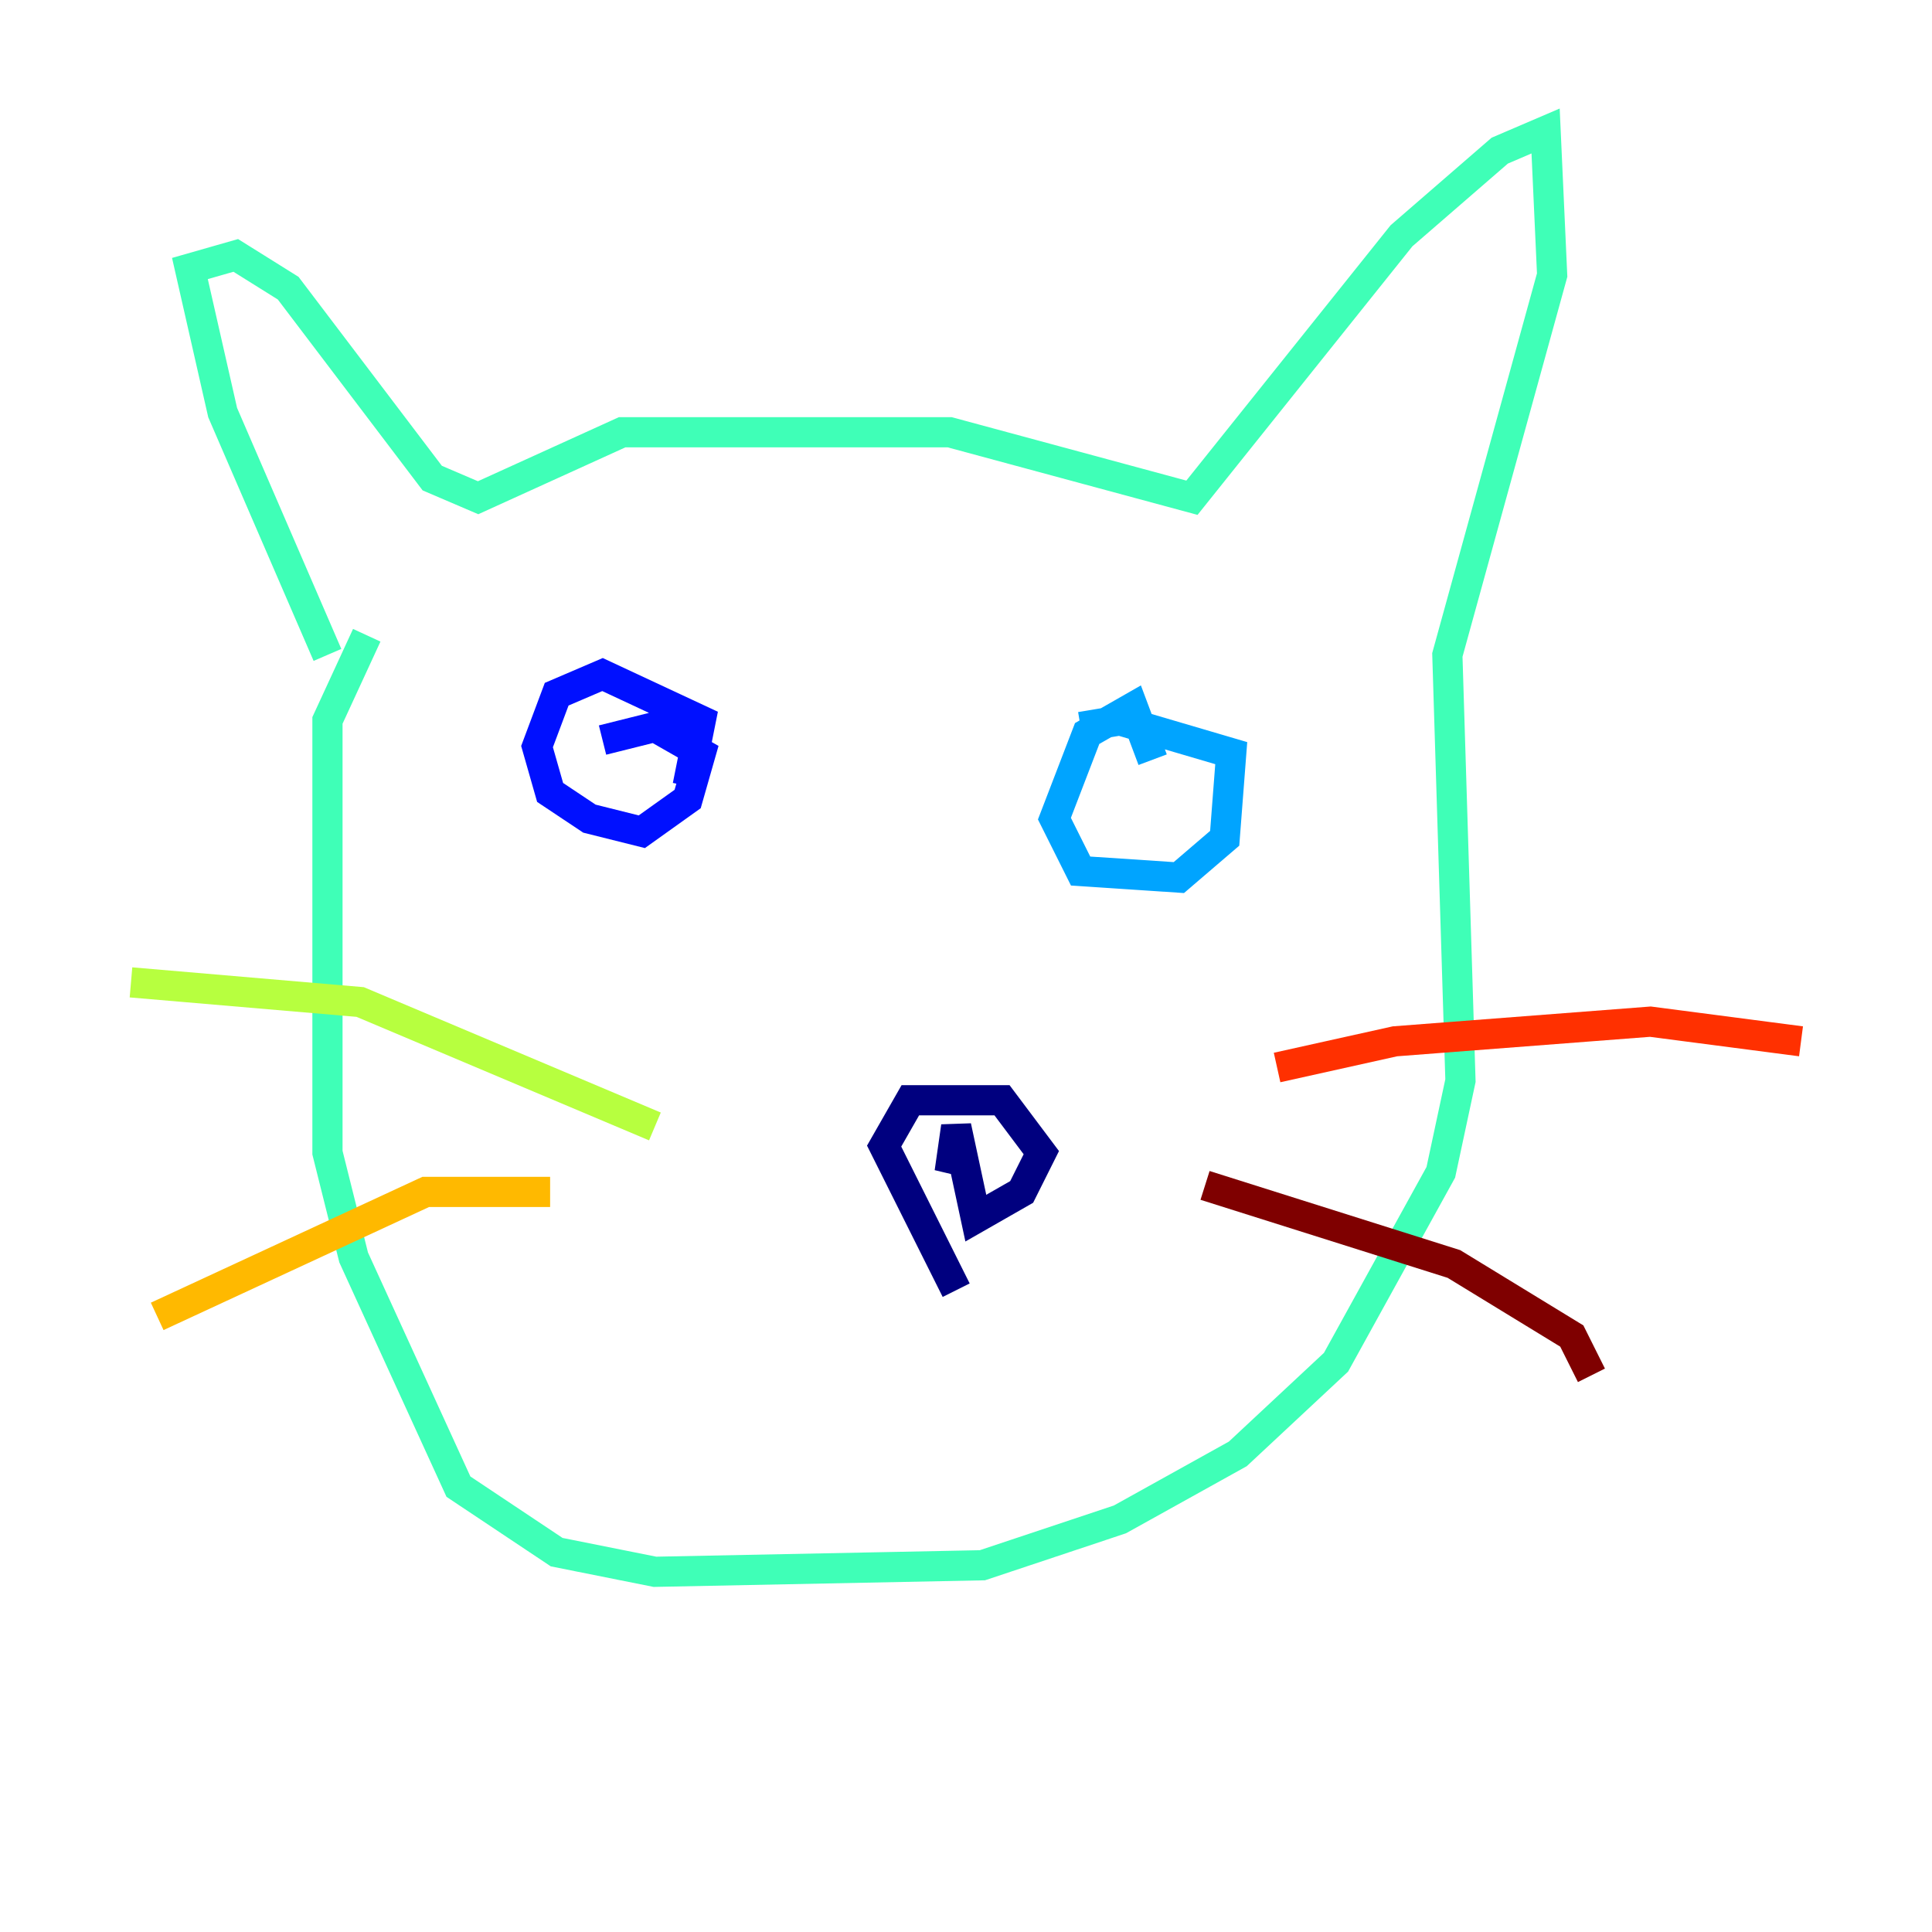 <?xml version="1.0" encoding="utf-8" ?>
<svg baseProfile="tiny" height="128" version="1.2" viewBox="0,0,128,128" width="128" xmlns="http://www.w3.org/2000/svg" xmlns:ev="http://www.w3.org/2001/xml-events" xmlns:xlink="http://www.w3.org/1999/xlink"><defs /><polyline fill="none" points="63.349,85.478 58.576,75.932 60.312,72.895 66.386,72.895 68.99,76.366 67.688,78.969 64.651,80.705 63.349,74.63 62.915,77.668 63.349,76.366" stroke="#00007f" stroke-width="2" /><polyline fill="none" points="45.559,52.068 46.427,47.729 39.919,44.691 36.881,45.993 35.58,49.464 36.447,52.502 39.051,54.237 42.522,55.105 45.559,52.936 46.427,49.898 43.39,48.163 39.919,49.031" stroke="#0010ff" stroke-width="2" /><polyline fill="none" points="76.366,50.332 75.064,46.861 72.027,48.597 69.858,54.237 71.593,57.709 78.102,58.142 81.139,55.539 81.573,49.898 74.197,47.729 71.593,48.163" stroke="#00a4ff" stroke-width="2" /><polyline fill="none" points="21.695,43.39 14.752,27.336 12.583,17.79 15.62,16.922 19.091,19.091 28.637,31.675 31.675,32.976 41.22,28.637 62.915,28.637 78.969,32.976 92.854,15.62 99.363,9.98 102.4,8.678 102.834,18.224 95.891,43.39 96.759,71.593 95.458,77.668 88.515,90.251 82.007,96.325 74.197,100.664 65.085,103.702 43.39,104.136 36.881,102.834 30.373,98.495 23.43,83.308 21.695,76.366 21.695,47.729 24.298,42.088" stroke="#3fffb7" stroke-width="2" /><polyline fill="none" points="43.39,74.63 23.864,66.386 8.678,65.085" stroke="#b7ff3f" stroke-width="2" /><polyline fill="none" points="36.447,78.969 28.203,78.969 10.414,87.214" stroke="#ffb900" stroke-width="2" /><polyline fill="none" points="84.61,70.725 92.42,68.99 109.342,67.688 119.322,68.99" stroke="#ff3000" stroke-width="2" /><polyline fill="none" points="79.837,78.536 96.325,83.742 104.136,88.515 105.437,91.119" stroke="#7f0000" stroke-width="2" /></svg>